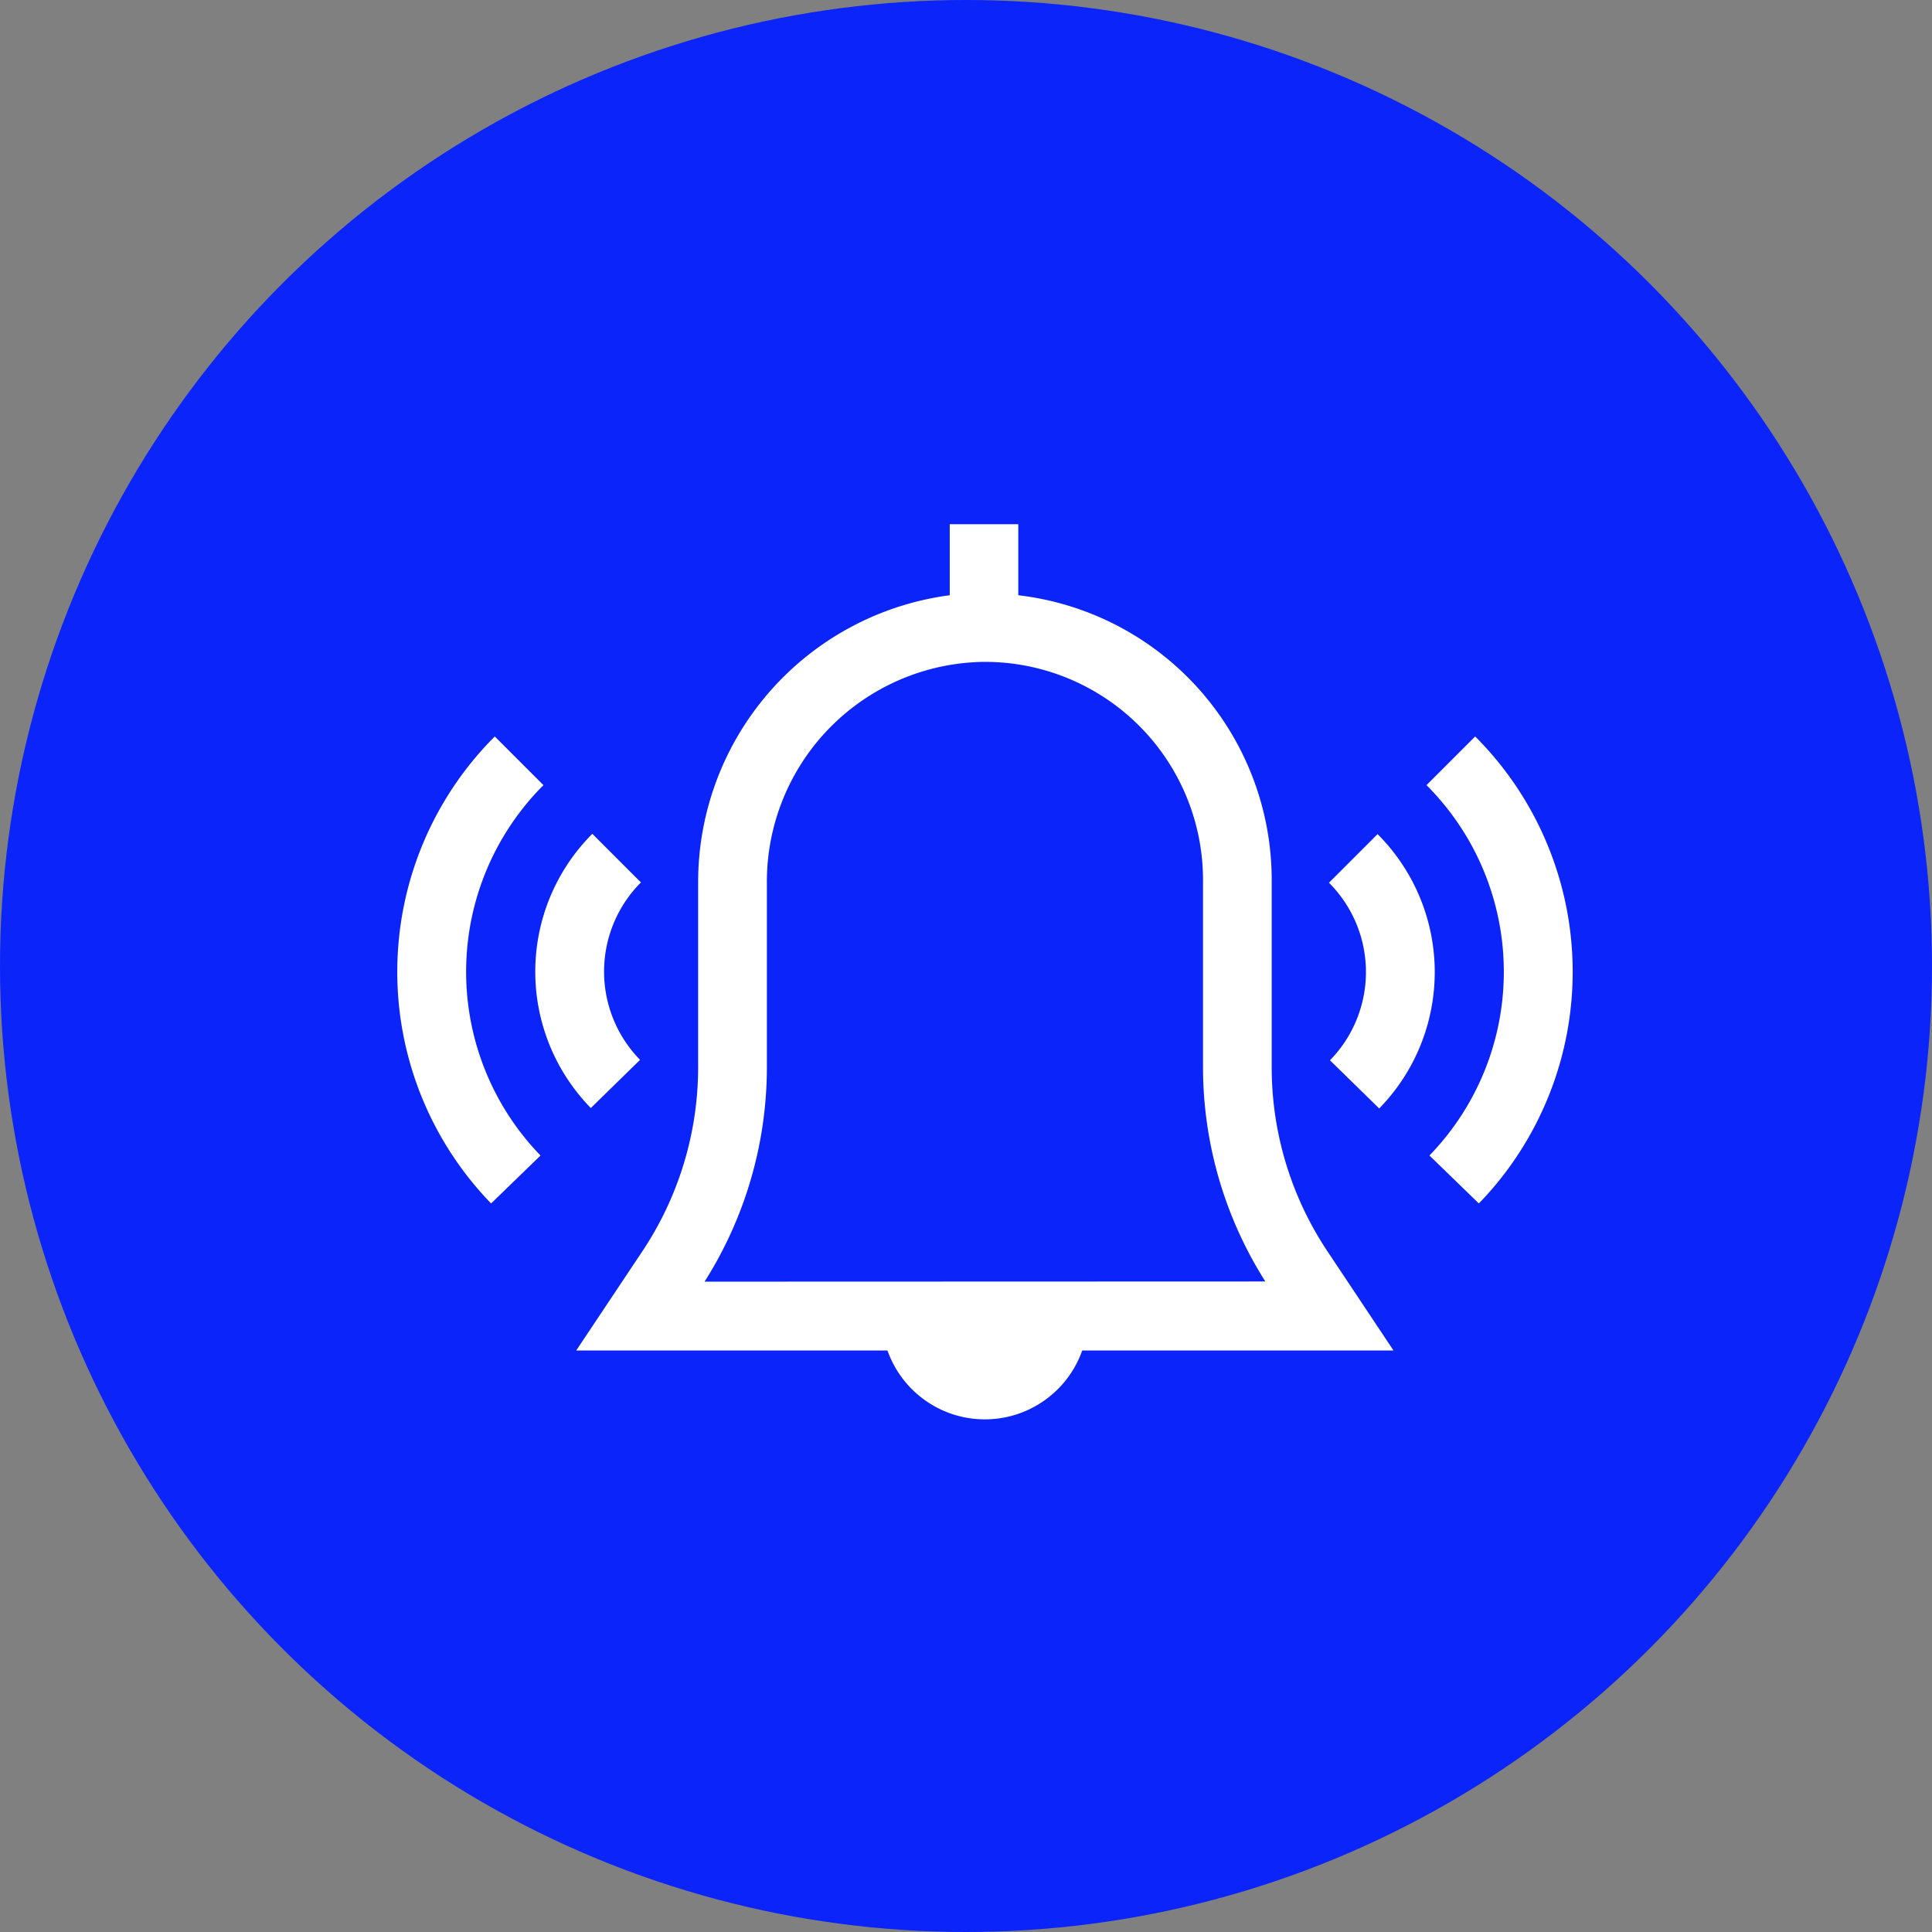 <svg xmlns="http://www.w3.org/2000/svg" width="31" height="31" viewBox="0 0 31 31">
  <rect x="0" y="0" width="31" height="31" fill="#808080" stroke="none"/>
  <g id="Group_318" data-name="Group 318" transform="translate(-0.114 -0.114)">
    <circle id="Ellipse_52" data-name="Ellipse 52" cx="15.5" cy="15.5" r="15.5" transform="translate(0.114 0.114)" fill="#0b24fa"/>
    <g id="notification" transform="translate(6.489 8.525)">
      <g id="Group_230" data-name="Group 230" transform="translate(2.872 0)">
        <g id="Group_229" data-name="Group 229">
          <path id="Path_155" data-name="Path 155" d="M90.031,72.675a5.323,5.323,0,0,1-.9-2.962v-3a4.6,4.6,0,0,0-4.066-4.573V61h-1.1v1.14a4.643,4.643,0,0,0-4.037,4.612v2.96a5.324,5.324,0,0,1-.9,2.962l-1.056,1.584h4.994a1.657,1.657,0,0,0,3.125,0h4.994Zm-10,.479a6.424,6.424,0,0,0,1-3.442v-2.96a3.528,3.528,0,0,1,3.486-3.543h.012a3.5,3.5,0,0,1,3.5,3.5v3a6.423,6.423,0,0,0,1,3.442Z" transform="translate(-77.973 -61)" fill="#fff"/>
        </g>
      </g>
      <g id="Group_232" data-name="Group 232" transform="translate(16.512 3.406)">
        <g id="Group_231" data-name="Group 231">
          <path id="Path_156" data-name="Path 156" d="M449.1,153.469l-.781.781a4.236,4.236,0,0,1,.047,5.943l.793.769a5.34,5.34,0,0,0-.059-7.493Z" transform="translate(-448.317 -153.469)" fill="#fff"/>
        </g>
      </g>
      <g id="Group_234" data-name="Group 234" transform="translate(14.949 4.968)">
        <g id="Group_233" data-name="Group 233">
          <path id="Path_157" data-name="Path 157" d="M406.672,195.9l-.781.781a2.026,2.026,0,0,1,.016,2.849l.79.773a3.131,3.131,0,0,0-.024-4.4Z" transform="translate(-405.891 -195.896)" fill="#fff"/>
        </g>
      </g>
      <g id="Group_236" data-name="Group 236" transform="translate(0 3.406)">
        <g id="Group_235" data-name="Group 235">
          <path id="Path_158" data-name="Path 158" d="M2.345,154.25l-.781-.781a5.34,5.34,0,0,0-.059,7.493l.793-.769a4.236,4.236,0,0,1,.047-5.943Z" transform="translate(0 -153.469)" fill="#fff"/>
        </g>
      </g>
      <g id="Group_238" data-name="Group 238" transform="translate(2.21 4.968)">
        <g id="Group_237" data-name="Group 237">
          <path id="Path_159" data-name="Path 159" d="M61.7,196.676l-.781-.781a3.131,3.131,0,0,0-.024,4.4l.79-.773a2.026,2.026,0,0,1,.016-2.849Z" transform="translate(-60 -195.895)" fill="#fff"/>
        </g>
      </g>
    </g>
  </g>
</svg>
